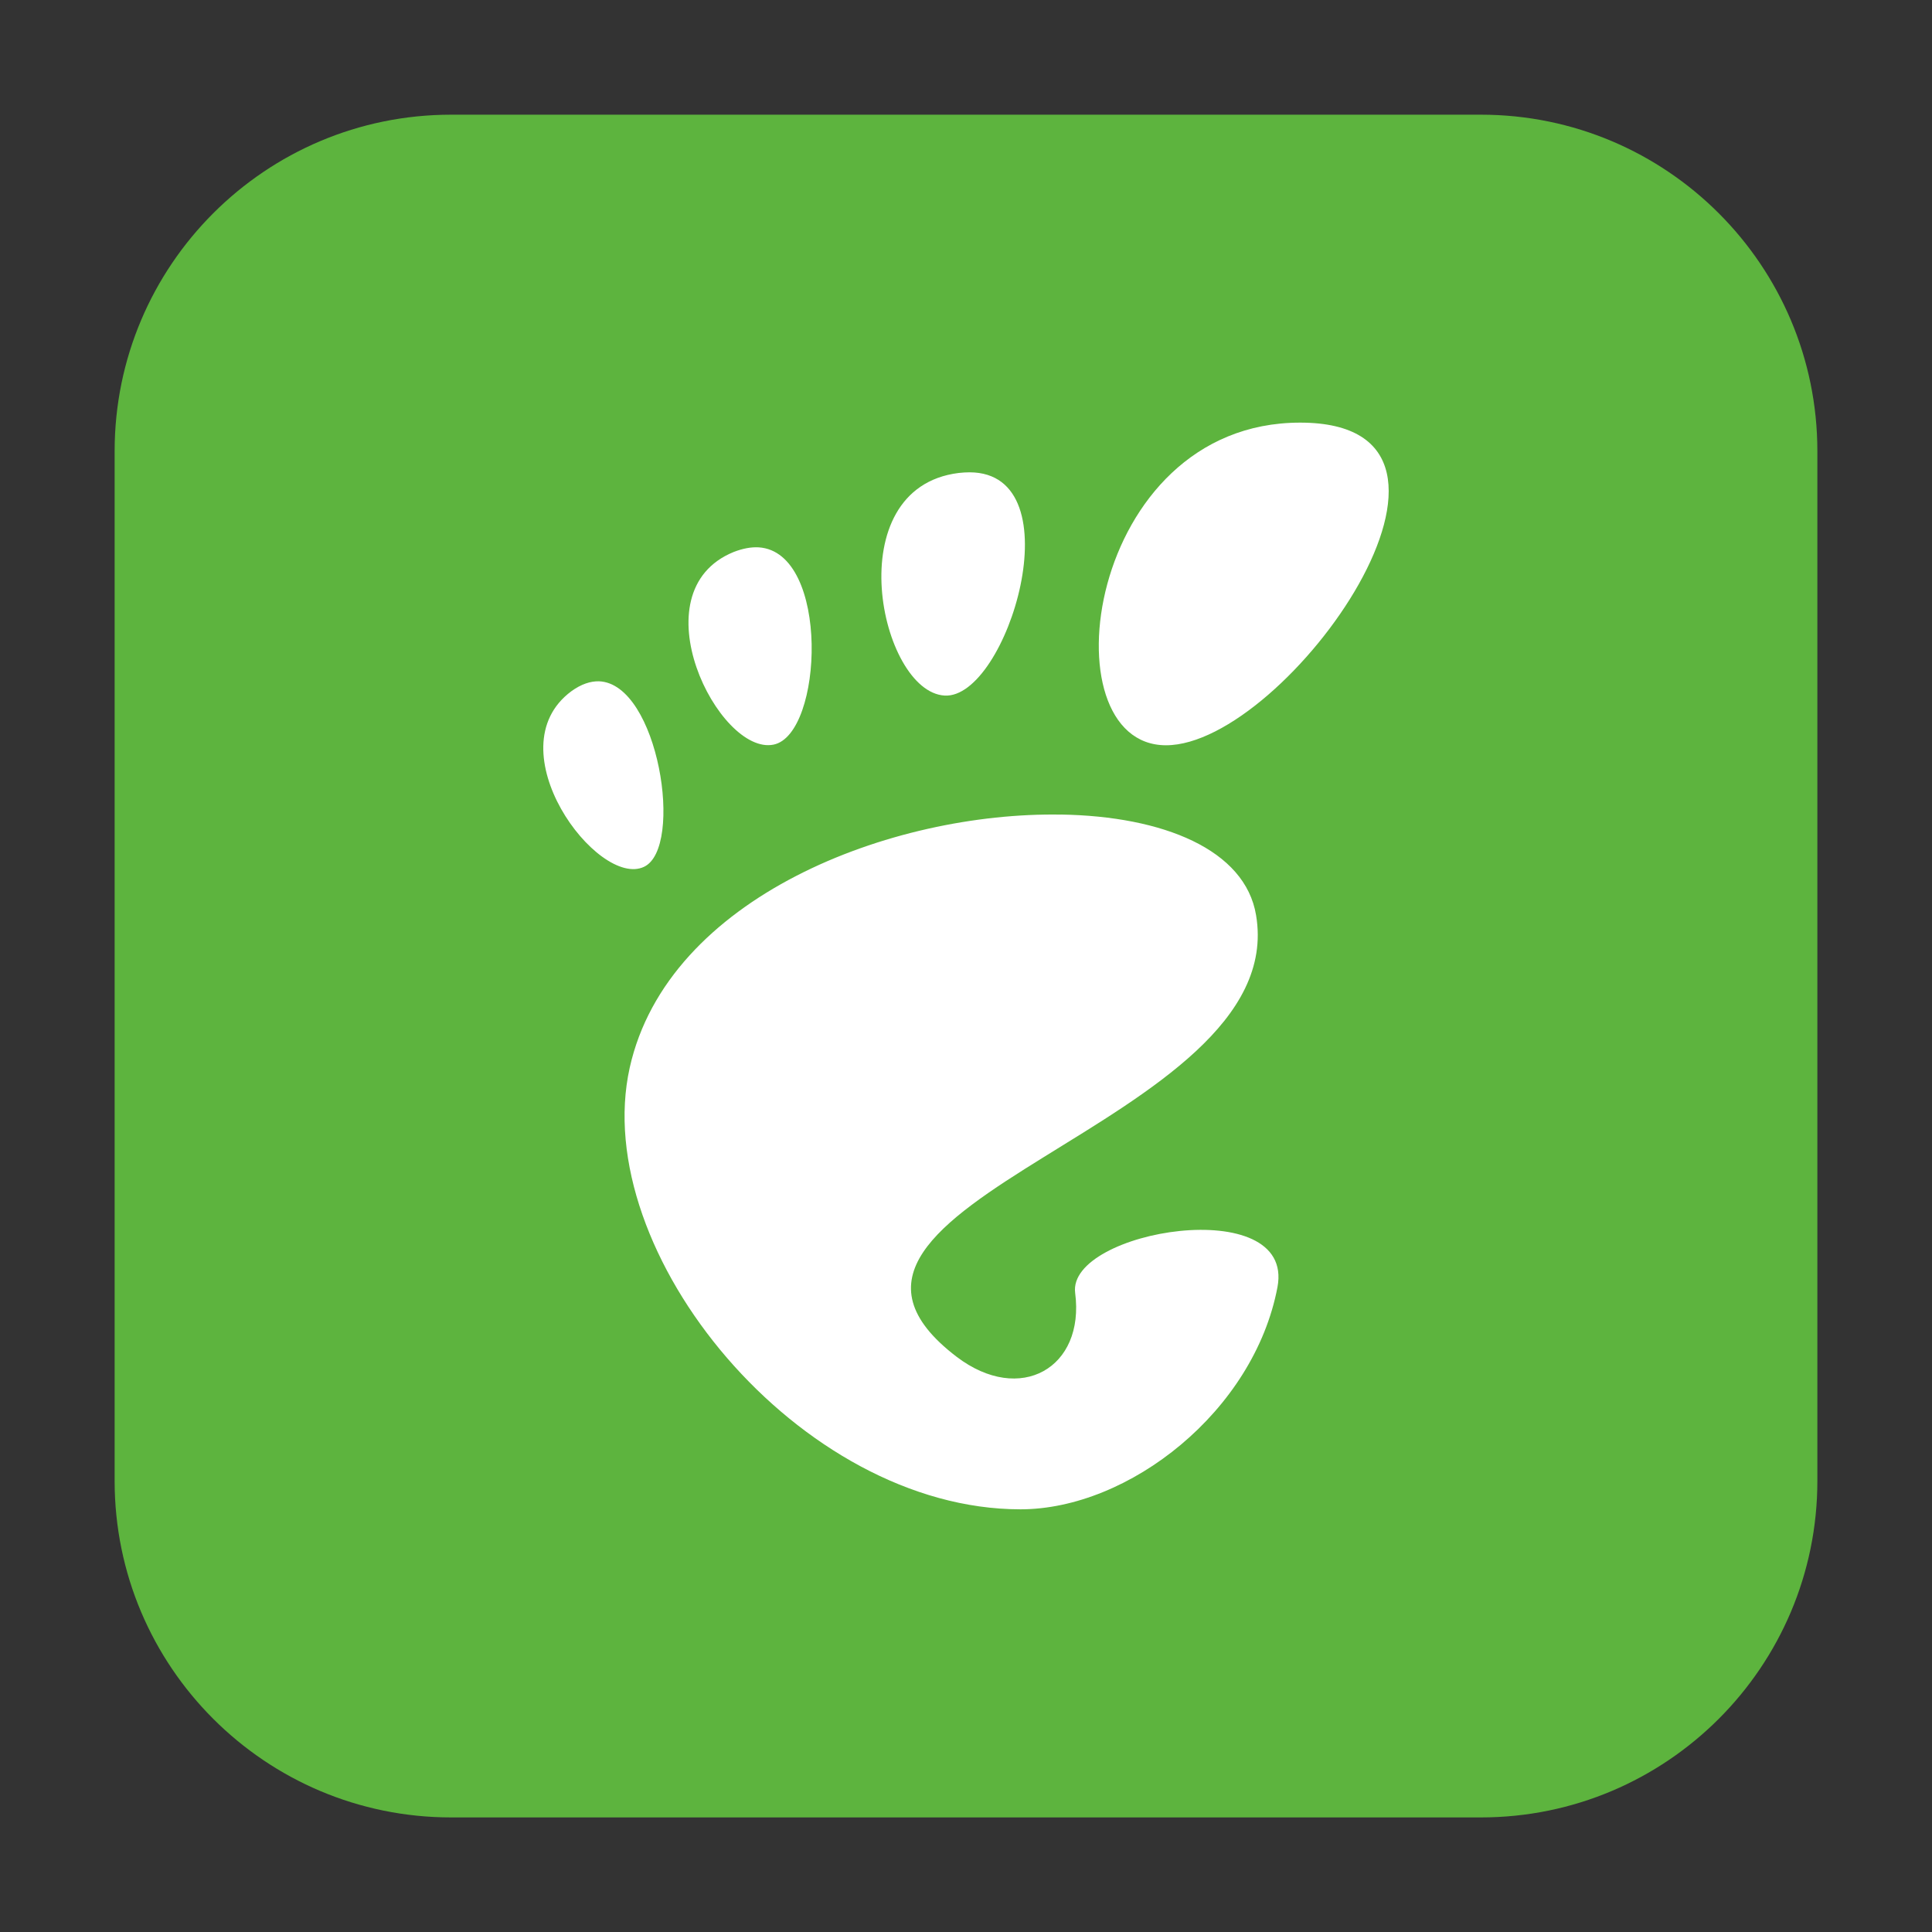 <svg height="36pt" viewBox="0 0 36 36" width="36pt" xmlns="http://www.w3.org/2000/svg"><rect x="0" y="0" width="36" height="36" fill="#333333" stroke="none"/><path d="m8.406 2.137h19.188c3.461 0 6.27 2.809 6.27 6.27v19.188c0 3.461-2.809 6.27-6.27 6.27h-19.188c-3.461 0-6.27-2.809-6.27-6.27v-19.188c0-3.461 2.809-6.27 6.27-6.27zm0 0" fill="#5db43e" fill-rule="evenodd"/><path d="m24.227 7.875c-4 0-4.75 6.012-2.5 6.012s6.5-6.012 2.5-6.012zm-6.16.926c-.062 0-.133.004-.203.012-2.266.281-1.469 4.078-.262 4.148 1.168.066 2.445-4.156.465-4.16zm-3.93 1.398c-.141-.008-.293.02-.465.086-1.82.742-.277 3.797.742 3.59.926-.188 1.059-3.59-.277-3.676zm-2.973 2.496c-.16-.004-.332.051-.516.184-1.457 1.078.492 3.68 1.352 3.273.75-.352.27-3.418-.84-3.457zm8.609 2.484c-3.16-.055-7.328 1.531-8.039 4.715-.766 3.449 3.172 8.23 7.281 8.23 2.02 0 4.352-1.828 4.789-4.141.332-1.766-3.922-1.059-3.77.109.184 1.398-1.023 2.09-2.207 1.191-3.773-2.875 6.242-4.309 5.578-8.23-.203-1.223-1.734-1.844-3.633-1.875zm0 0" fill="#fff"/></svg>